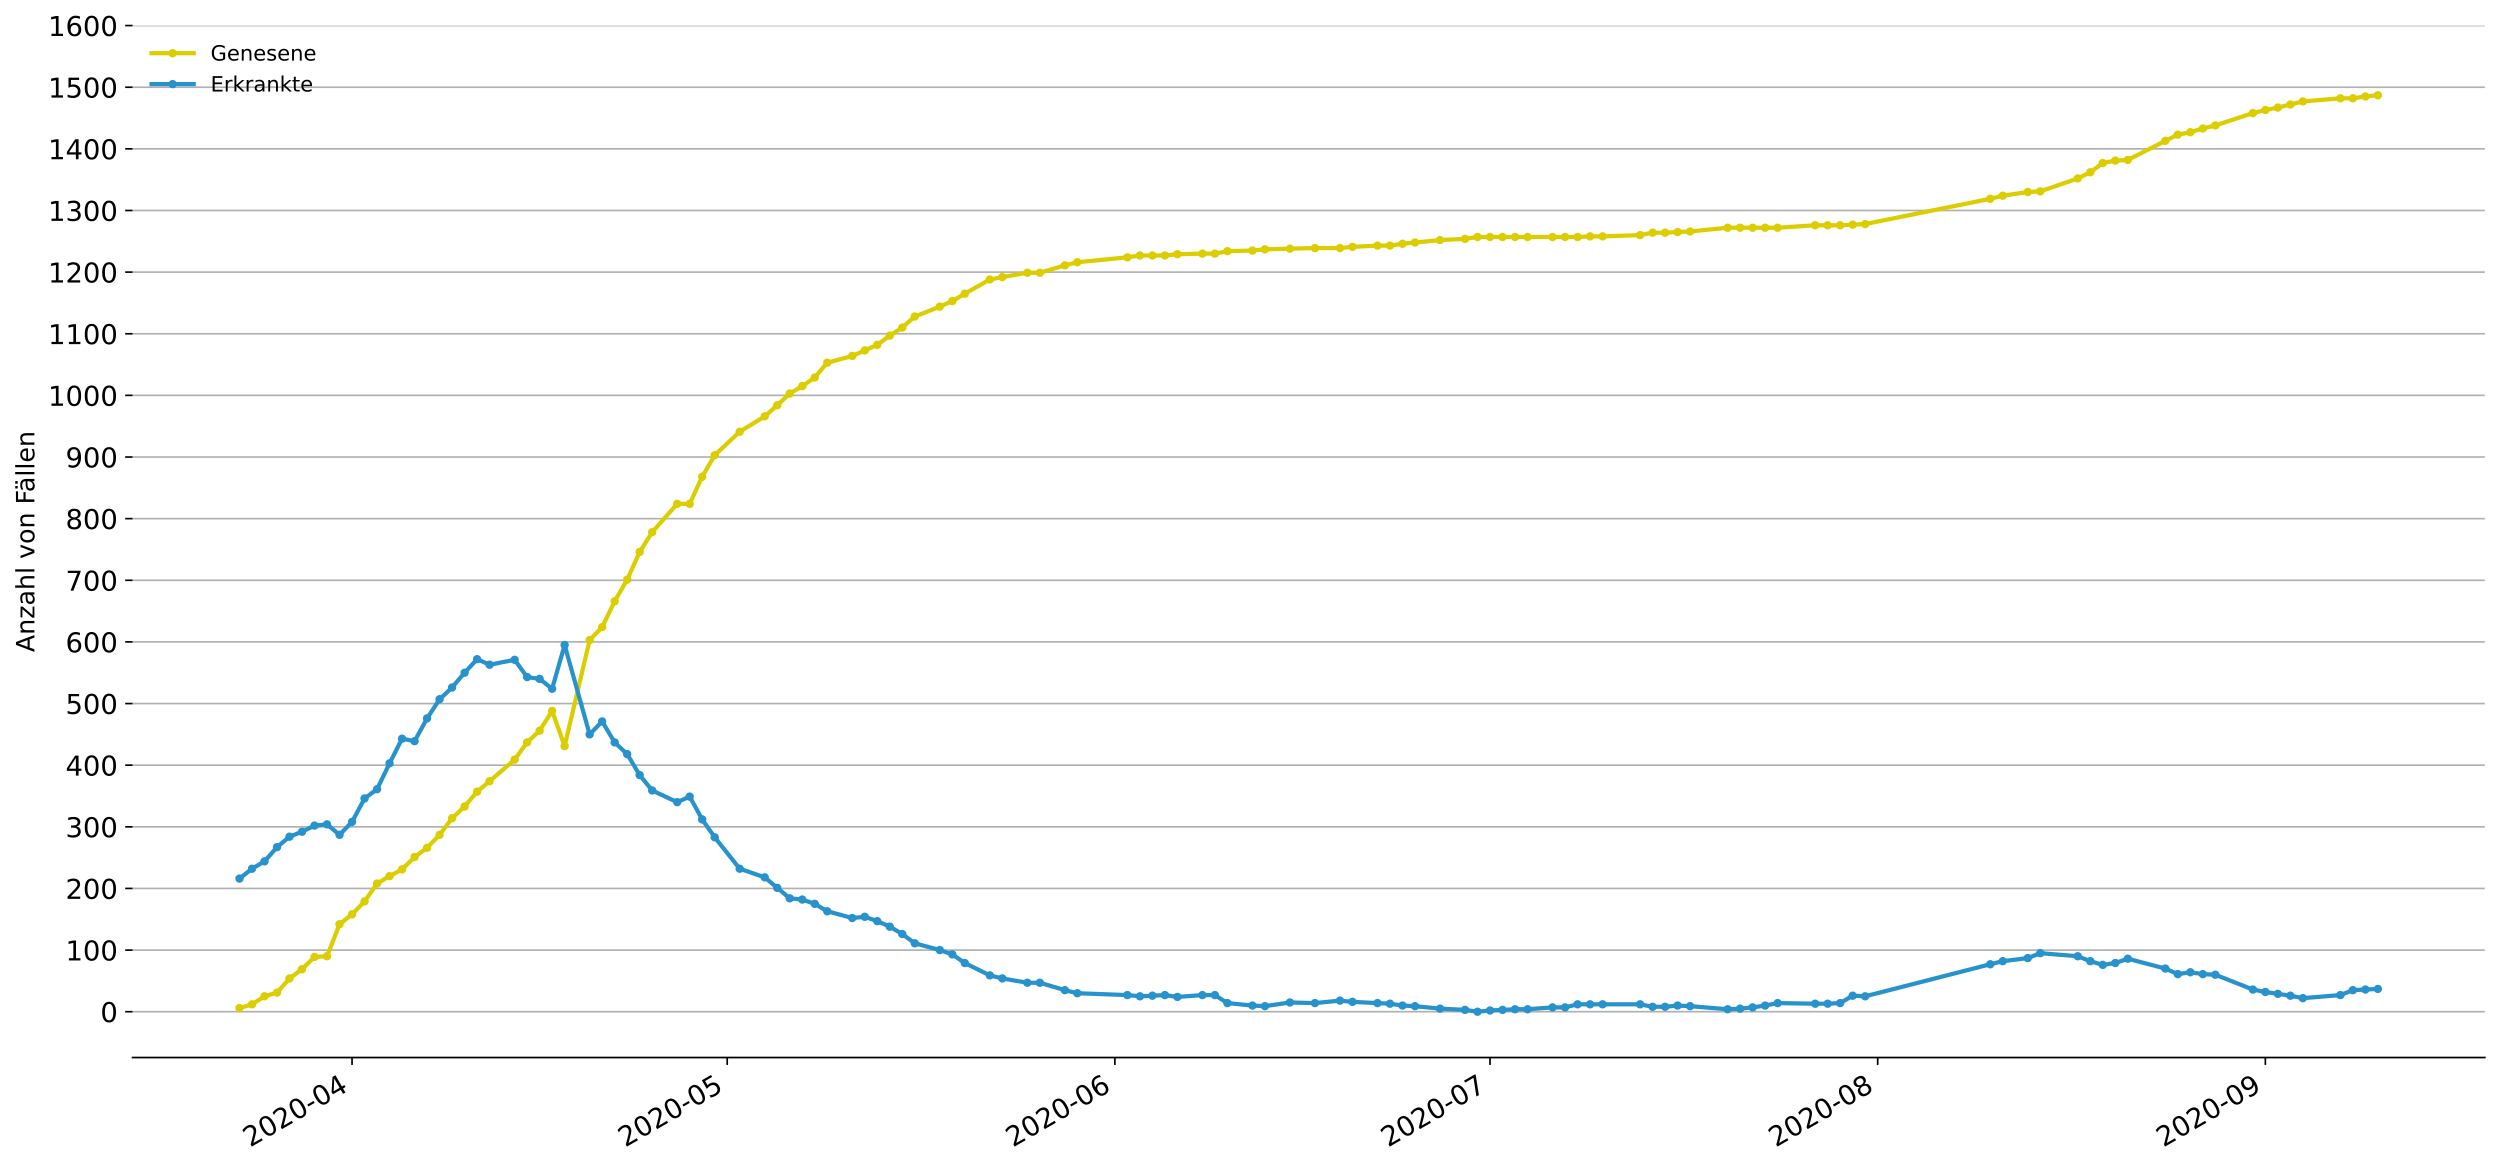 <?xml version="1.0" encoding="utf-8" standalone="no"?>
<!DOCTYPE svg PUBLIC "-//W3C//DTD SVG 1.1//EN"
  "http://www.w3.org/Graphics/SVG/1.1/DTD/svg11.dtd">
<!-- Created with matplotlib (https://matplotlib.org/) -->
<svg height="553.994pt" version="1.1" viewBox="0 0 1186.099 553.994" width="1186.099pt" xmlns="http://www.w3.org/2000/svg" xmlns:xlink="http://www.w3.org/1999/xlink">
 <defs>
  <style type="text/css">
*{stroke-linecap:butt;stroke-linejoin:round;}
  </style>
 </defs>
 <g id="figure_1">
  <g id="patch_1">
   <path d="M 0 553.994 
L 1186.099 553.994 
L 1186.099 0 
L 0 0 
z
" style="fill:#ffffff;"/>
  </g>
  <g id="axes_1">
   <g id="patch_2">
    <path d="M 62.899 501.739 
L 1178.899 501.739 
L 1178.899 12.139 
L 62.899 12.139 
z
" style="fill:#ffffff;"/>
   </g>
   <g id="matplotlib.axis_1">
    <g id="xtick_1">
     <g id="line2d_1">
      <defs>
       <path d="M 0 0 
L 0 3.5 
" id="mddc09be40e" style="stroke:#000000;stroke-width:0.8;"/>
      </defs>
      <g>
       <use style="stroke:#000000;stroke-width:0.8;" x="167.023" xlink:href="#mddc09be40e" y="501.739"/>
      </g>
     </g>
     <g id="text_1">
      <!-- 2020-04 -->
      <defs>
       <path d="M 19.188 8.297 
L 53.609 8.297 
L 53.609 0 
L 7.328 0 
L 7.328 8.297 
Q 12.938 14.109 22.625 23.891 
Q 32.328 33.688 34.812 36.531 
Q 39.547 41.844 41.422 45.531 
Q 43.312 49.219 43.312 52.781 
Q 43.312 58.594 39.234 62.25 
Q 35.156 65.922 28.609 65.922 
Q 23.969 65.922 18.812 64.312 
Q 13.672 62.703 7.812 59.422 
L 7.812 69.391 
Q 13.766 71.781 18.938 73 
Q 24.125 74.219 28.422 74.219 
Q 39.75 74.219 46.484 68.547 
Q 53.219 62.891 53.219 53.422 
Q 53.219 48.922 51.531 44.891 
Q 49.859 40.875 45.406 35.406 
Q 44.188 33.984 37.641 27.219 
Q 31.109 20.453 19.188 8.297 
z
" id="DejaVuSans-50"/>
       <path d="M 31.781 66.406 
Q 24.172 66.406 20.328 58.906 
Q 16.5 51.422 16.5 36.375 
Q 16.5 21.391 20.328 13.891 
Q 24.172 6.391 31.781 6.391 
Q 39.453 6.391 43.281 13.891 
Q 47.125 21.391 47.125 36.375 
Q 47.125 51.422 43.281 58.906 
Q 39.453 66.406 31.781 66.406 
z
M 31.781 74.219 
Q 44.047 74.219 50.516 64.516 
Q 56.984 54.828 56.984 36.375 
Q 56.984 17.969 50.516 8.266 
Q 44.047 -1.422 31.781 -1.422 
Q 19.531 -1.422 13.062 8.266 
Q 6.594 17.969 6.594 36.375 
Q 6.594 54.828 13.062 64.516 
Q 19.531 74.219 31.781 74.219 
z
" id="DejaVuSans-48"/>
       <path d="M 4.891 31.391 
L 31.203 31.391 
L 31.203 23.391 
L 4.891 23.391 
z
" id="DejaVuSans-45"/>
       <path d="M 37.797 64.312 
L 12.891 25.391 
L 37.797 25.391 
z
M 35.203 72.906 
L 47.609 72.906 
L 47.609 25.391 
L 58.016 25.391 
L 58.016 17.188 
L 47.609 17.188 
L 47.609 0 
L 37.797 0 
L 37.797 17.188 
L 4.891 17.188 
L 4.891 26.703 
z
" id="DejaVuSans-52"/>
      </defs>
      <g transform="translate(118.631 544.452)rotate(-30)scale(0.13 -0.13)">
       <use xlink:href="#DejaVuSans-50"/>
       <use x="63.623" xlink:href="#DejaVuSans-48"/>
       <use x="127.246" xlink:href="#DejaVuSans-50"/>
       <use x="190.869" xlink:href="#DejaVuSans-48"/>
       <use x="254.492" xlink:href="#DejaVuSans-45"/>
       <use x="290.576" xlink:href="#DejaVuSans-48"/>
       <use x="354.199" xlink:href="#DejaVuSans-52"/>
      </g>
     </g>
    </g>
    <g id="xtick_2">
     <g id="line2d_2">
      <g>
       <use style="stroke:#000000;stroke-width:0.8;" x="345.014" xlink:href="#mddc09be40e" y="501.739"/>
      </g>
     </g>
     <g id="text_2">
      <!-- 2020-05 -->
      <defs>
       <path d="M 10.797 72.906 
L 49.516 72.906 
L 49.516 64.594 
L 19.828 64.594 
L 19.828 46.734 
Q 21.969 47.469 24.109 47.828 
Q 26.266 48.188 28.422 48.188 
Q 40.625 48.188 47.75 41.5 
Q 54.891 34.812 54.891 23.391 
Q 54.891 11.625 47.562 5.094 
Q 40.234 -1.422 26.906 -1.422 
Q 22.312 -1.422 17.547 -0.641 
Q 12.797 0.141 7.719 1.703 
L 7.719 11.625 
Q 12.109 9.234 16.797 8.062 
Q 21.484 6.891 26.703 6.891 
Q 35.156 6.891 40.078 11.328 
Q 45.016 15.766 45.016 23.391 
Q 45.016 31 40.078 35.438 
Q 35.156 39.891 26.703 39.891 
Q 22.75 39.891 18.812 39.016 
Q 14.891 38.141 10.797 36.281 
z
" id="DejaVuSans-53"/>
      </defs>
      <g transform="translate(296.621 544.452)rotate(-30)scale(0.13 -0.13)">
       <use xlink:href="#DejaVuSans-50"/>
       <use x="63.623" xlink:href="#DejaVuSans-48"/>
       <use x="127.246" xlink:href="#DejaVuSans-50"/>
       <use x="190.869" xlink:href="#DejaVuSans-48"/>
       <use x="254.492" xlink:href="#DejaVuSans-45"/>
       <use x="290.576" xlink:href="#DejaVuSans-48"/>
       <use x="354.199" xlink:href="#DejaVuSans-53"/>
      </g>
     </g>
    </g>
    <g id="xtick_3">
     <g id="line2d_3">
      <g>
       <use style="stroke:#000000;stroke-width:0.8;" x="528.937" xlink:href="#mddc09be40e" y="501.739"/>
      </g>
     </g>
     <g id="text_3">
      <!-- 2020-06 -->
      <defs>
       <path d="M 33.016 40.375 
Q 26.375 40.375 22.484 35.828 
Q 18.609 31.297 18.609 23.391 
Q 18.609 15.531 22.484 10.953 
Q 26.375 6.391 33.016 6.391 
Q 39.656 6.391 43.531 10.953 
Q 47.406 15.531 47.406 23.391 
Q 47.406 31.297 43.531 35.828 
Q 39.656 40.375 33.016 40.375 
z
M 52.594 71.297 
L 52.594 62.312 
Q 48.875 64.062 45.094 64.984 
Q 41.312 65.922 37.594 65.922 
Q 27.828 65.922 22.672 59.328 
Q 17.531 52.734 16.797 39.406 
Q 19.672 43.656 24.016 45.922 
Q 28.375 48.188 33.594 48.188 
Q 44.578 48.188 50.953 41.516 
Q 57.328 34.859 57.328 23.391 
Q 57.328 12.156 50.688 5.359 
Q 44.047 -1.422 33.016 -1.422 
Q 20.359 -1.422 13.672 8.266 
Q 6.984 17.969 6.984 36.375 
Q 6.984 53.656 15.188 63.938 
Q 23.391 74.219 37.203 74.219 
Q 40.922 74.219 44.703 73.484 
Q 48.484 72.75 52.594 71.297 
z
" id="DejaVuSans-54"/>
      </defs>
      <g transform="translate(480.545 544.452)rotate(-30)scale(0.13 -0.13)">
       <use xlink:href="#DejaVuSans-50"/>
       <use x="63.623" xlink:href="#DejaVuSans-48"/>
       <use x="127.246" xlink:href="#DejaVuSans-50"/>
       <use x="190.869" xlink:href="#DejaVuSans-48"/>
       <use x="254.492" xlink:href="#DejaVuSans-45"/>
       <use x="290.576" xlink:href="#DejaVuSans-48"/>
       <use x="354.199" xlink:href="#DejaVuSans-54"/>
      </g>
     </g>
    </g>
    <g id="xtick_4">
     <g id="line2d_4">
      <g>
       <use style="stroke:#000000;stroke-width:0.8;" x="706.927" xlink:href="#mddc09be40e" y="501.739"/>
      </g>
     </g>
     <g id="text_4">
      <!-- 2020-07 -->
      <defs>
       <path d="M 8.203 72.906 
L 55.078 72.906 
L 55.078 68.703 
L 28.609 0 
L 18.312 0 
L 43.219 64.594 
L 8.203 64.594 
z
" id="DejaVuSans-55"/>
      </defs>
      <g transform="translate(658.535 544.452)rotate(-30)scale(0.13 -0.13)">
       <use xlink:href="#DejaVuSans-50"/>
       <use x="63.623" xlink:href="#DejaVuSans-48"/>
       <use x="127.246" xlink:href="#DejaVuSans-50"/>
       <use x="190.869" xlink:href="#DejaVuSans-48"/>
       <use x="254.492" xlink:href="#DejaVuSans-45"/>
       <use x="290.576" xlink:href="#DejaVuSans-48"/>
       <use x="354.199" xlink:href="#DejaVuSans-55"/>
      </g>
     </g>
    </g>
    <g id="xtick_5">
     <g id="line2d_5">
      <g>
       <use style="stroke:#000000;stroke-width:0.8;" x="890.851" xlink:href="#mddc09be40e" y="501.739"/>
      </g>
     </g>
     <g id="text_5">
      <!-- 2020-08 -->
      <defs>
       <path d="M 31.781 34.625 
Q 24.75 34.625 20.719 30.859 
Q 16.703 27.094 16.703 20.516 
Q 16.703 13.922 20.719 10.156 
Q 24.75 6.391 31.781 6.391 
Q 38.812 6.391 42.859 10.172 
Q 46.922 13.969 46.922 20.516 
Q 46.922 27.094 42.891 30.859 
Q 38.875 34.625 31.781 34.625 
z
M 21.922 38.812 
Q 15.578 40.375 12.031 44.719 
Q 8.5 49.078 8.5 55.328 
Q 8.5 64.062 14.719 69.141 
Q 20.953 74.219 31.781 74.219 
Q 42.672 74.219 48.875 69.141 
Q 55.078 64.062 55.078 55.328 
Q 55.078 49.078 51.531 44.719 
Q 48 40.375 41.703 38.812 
Q 48.828 37.156 52.797 32.312 
Q 56.781 27.484 56.781 20.516 
Q 56.781 9.906 50.312 4.234 
Q 43.844 -1.422 31.781 -1.422 
Q 19.734 -1.422 13.25 4.234 
Q 6.781 9.906 6.781 20.516 
Q 6.781 27.484 10.781 32.312 
Q 14.797 37.156 21.922 38.812 
z
M 18.312 54.391 
Q 18.312 48.734 21.844 45.562 
Q 25.391 42.391 31.781 42.391 
Q 38.141 42.391 41.719 45.562 
Q 45.312 48.734 45.312 54.391 
Q 45.312 60.062 41.719 63.234 
Q 38.141 66.406 31.781 66.406 
Q 25.391 66.406 21.844 63.234 
Q 18.312 60.062 18.312 54.391 
z
" id="DejaVuSans-56"/>
      </defs>
      <g transform="translate(842.459 544.452)rotate(-30)scale(0.13 -0.13)">
       <use xlink:href="#DejaVuSans-50"/>
       <use x="63.623" xlink:href="#DejaVuSans-48"/>
       <use x="127.246" xlink:href="#DejaVuSans-50"/>
       <use x="190.869" xlink:href="#DejaVuSans-48"/>
       <use x="254.492" xlink:href="#DejaVuSans-45"/>
       <use x="290.576" xlink:href="#DejaVuSans-48"/>
       <use x="354.199" xlink:href="#DejaVuSans-56"/>
      </g>
     </g>
    </g>
    <g id="xtick_6">
     <g id="line2d_6">
      <g>
       <use style="stroke:#000000;stroke-width:0.8;" x="1074.774" xlink:href="#mddc09be40e" y="501.739"/>
      </g>
     </g>
     <g id="text_6">
      <!-- 2020-09 -->
      <defs>
       <path d="M 10.984 1.516 
L 10.984 10.5 
Q 14.703 8.734 18.5 7.812 
Q 22.312 6.891 25.984 6.891 
Q 35.75 6.891 40.891 13.453 
Q 46.047 20.016 46.781 33.406 
Q 43.953 29.203 39.594 26.953 
Q 35.25 24.703 29.984 24.703 
Q 19.047 24.703 12.672 31.312 
Q 6.297 37.938 6.297 49.422 
Q 6.297 60.641 12.938 67.422 
Q 19.578 74.219 30.609 74.219 
Q 43.266 74.219 49.922 64.516 
Q 56.594 54.828 56.594 36.375 
Q 56.594 19.141 48.406 8.859 
Q 40.234 -1.422 26.422 -1.422 
Q 22.703 -1.422 18.891 -0.688 
Q 15.094 0.047 10.984 1.516 
z
M 30.609 32.422 
Q 37.25 32.422 41.125 36.953 
Q 45.016 41.5 45.016 49.422 
Q 45.016 57.281 41.125 61.844 
Q 37.25 66.406 30.609 66.406 
Q 23.969 66.406 20.094 61.844 
Q 16.219 57.281 16.219 49.422 
Q 16.219 41.5 20.094 36.953 
Q 23.969 32.422 30.609 32.422 
z
" id="DejaVuSans-57"/>
      </defs>
      <g transform="translate(1026.382 544.452)rotate(-30)scale(0.13 -0.13)">
       <use xlink:href="#DejaVuSans-50"/>
       <use x="63.623" xlink:href="#DejaVuSans-48"/>
       <use x="127.246" xlink:href="#DejaVuSans-50"/>
       <use x="190.869" xlink:href="#DejaVuSans-48"/>
       <use x="254.492" xlink:href="#DejaVuSans-45"/>
       <use x="290.576" xlink:href="#DejaVuSans-48"/>
       <use x="354.199" xlink:href="#DejaVuSans-57"/>
      </g>
     </g>
    </g>
   </g>
   <g id="matplotlib.axis_2">
    <g id="ytick_1">
     <g id="line2d_7">
      <path clip-path="url(#p5170b47f62)" d="M 62.899 479.998 
L 1178.899 479.998 
" style="fill:none;stroke:#b0b0b0;stroke-linecap:square;stroke-width:0.8;"/>
     </g>
     <g id="line2d_8">
      <defs>
       <path d="M 0 0 
L -3.5 0 
" id="m197aac0906" style="stroke:#000000;stroke-width:0.8;"/>
      </defs>
      <g>
       <use style="stroke:#000000;stroke-width:0.8;" x="62.899" xlink:href="#m197aac0906" y="479.998"/>
      </g>
     </g>
     <g id="text_7">
      <!-- 0 -->
      <g transform="translate(47.627 484.937)scale(0.13 -0.13)">
       <use xlink:href="#DejaVuSans-48"/>
      </g>
     </g>
    </g>
    <g id="ytick_2">
     <g id="line2d_9">
      <path clip-path="url(#p5170b47f62)" d="M 62.899 450.757 
L 1178.899 450.757 
" style="fill:none;stroke:#b0b0b0;stroke-linecap:square;stroke-width:0.8;"/>
     </g>
     <g id="line2d_10">
      <g>
       <use style="stroke:#000000;stroke-width:0.8;" x="62.899" xlink:href="#m197aac0906" y="450.757"/>
      </g>
     </g>
     <g id="text_8">
      <!-- 100 -->
      <defs>
       <path d="M 12.406 8.297 
L 28.516 8.297 
L 28.516 63.922 
L 10.984 60.406 
L 10.984 69.391 
L 28.422 72.906 
L 38.281 72.906 
L 38.281 8.297 
L 54.391 8.297 
L 54.391 0 
L 12.406 0 
z
" id="DejaVuSans-49"/>
      </defs>
      <g transform="translate(31.085 455.696)scale(0.13 -0.13)">
       <use xlink:href="#DejaVuSans-49"/>
       <use x="63.623" xlink:href="#DejaVuSans-48"/>
       <use x="127.246" xlink:href="#DejaVuSans-48"/>
      </g>
     </g>
    </g>
    <g id="ytick_3">
     <g id="line2d_11">
      <path clip-path="url(#p5170b47f62)" d="M 62.899 421.516 
L 1178.899 421.516 
" style="fill:none;stroke:#b0b0b0;stroke-linecap:square;stroke-width:0.8;"/>
     </g>
     <g id="line2d_12">
      <g>
       <use style="stroke:#000000;stroke-width:0.8;" x="62.899" xlink:href="#m197aac0906" y="421.516"/>
      </g>
     </g>
     <g id="text_9">
      <!-- 200 -->
      <g transform="translate(31.085 426.455)scale(0.13 -0.13)">
       <use xlink:href="#DejaVuSans-50"/>
       <use x="63.623" xlink:href="#DejaVuSans-48"/>
       <use x="127.246" xlink:href="#DejaVuSans-48"/>
      </g>
     </g>
    </g>
    <g id="ytick_4">
     <g id="line2d_13">
      <path clip-path="url(#p5170b47f62)" d="M 62.899 392.275 
L 1178.899 392.275 
" style="fill:none;stroke:#b0b0b0;stroke-linecap:square;stroke-width:0.8;"/>
     </g>
     <g id="line2d_14">
      <g>
       <use style="stroke:#000000;stroke-width:0.8;" x="62.899" xlink:href="#m197aac0906" y="392.275"/>
      </g>
     </g>
     <g id="text_10">
      <!-- 300 -->
      <defs>
       <path d="M 40.578 39.312 
Q 47.656 37.797 51.625 33 
Q 55.609 28.219 55.609 21.188 
Q 55.609 10.406 48.188 4.484 
Q 40.766 -1.422 27.094 -1.422 
Q 22.516 -1.422 17.656 -0.516 
Q 12.797 0.391 7.625 2.203 
L 7.625 11.719 
Q 11.719 9.328 16.594 8.109 
Q 21.484 6.891 26.812 6.891 
Q 36.078 6.891 40.938 10.547 
Q 45.797 14.203 45.797 21.188 
Q 45.797 27.641 41.281 31.266 
Q 36.766 34.906 28.719 34.906 
L 20.219 34.906 
L 20.219 43.016 
L 29.109 43.016 
Q 36.375 43.016 40.234 45.922 
Q 44.094 48.828 44.094 54.297 
Q 44.094 59.906 40.109 62.906 
Q 36.141 65.922 28.719 65.922 
Q 24.656 65.922 20.016 65.031 
Q 15.375 64.156 9.812 62.312 
L 9.812 71.094 
Q 15.438 72.656 20.344 73.438 
Q 25.25 74.219 29.594 74.219 
Q 40.828 74.219 47.359 69.109 
Q 53.906 64.016 53.906 55.328 
Q 53.906 49.266 50.438 45.094 
Q 46.969 40.922 40.578 39.312 
z
" id="DejaVuSans-51"/>
      </defs>
      <g transform="translate(31.085 397.214)scale(0.13 -0.13)">
       <use xlink:href="#DejaVuSans-51"/>
       <use x="63.623" xlink:href="#DejaVuSans-48"/>
       <use x="127.246" xlink:href="#DejaVuSans-48"/>
      </g>
     </g>
    </g>
    <g id="ytick_5">
     <g id="line2d_15">
      <path clip-path="url(#p5170b47f62)" d="M 62.899 363.033 
L 1178.899 363.033 
" style="fill:none;stroke:#b0b0b0;stroke-linecap:square;stroke-width:0.8;"/>
     </g>
     <g id="line2d_16">
      <g>
       <use style="stroke:#000000;stroke-width:0.8;" x="62.899" xlink:href="#m197aac0906" y="363.033"/>
      </g>
     </g>
     <g id="text_11">
      <!-- 400 -->
      <g transform="translate(31.085 367.972)scale(0.13 -0.13)">
       <use xlink:href="#DejaVuSans-52"/>
       <use x="63.623" xlink:href="#DejaVuSans-48"/>
       <use x="127.246" xlink:href="#DejaVuSans-48"/>
      </g>
     </g>
    </g>
    <g id="ytick_6">
     <g id="line2d_17">
      <path clip-path="url(#p5170b47f62)" d="M 62.899 333.792 
L 1178.899 333.792 
" style="fill:none;stroke:#b0b0b0;stroke-linecap:square;stroke-width:0.8;"/>
     </g>
     <g id="line2d_18">
      <g>
       <use style="stroke:#000000;stroke-width:0.8;" x="62.899" xlink:href="#m197aac0906" y="333.792"/>
      </g>
     </g>
     <g id="text_12">
      <!-- 500 -->
      <g transform="translate(31.085 338.731)scale(0.13 -0.13)">
       <use xlink:href="#DejaVuSans-53"/>
       <use x="63.623" xlink:href="#DejaVuSans-48"/>
       <use x="127.246" xlink:href="#DejaVuSans-48"/>
      </g>
     </g>
    </g>
    <g id="ytick_7">
     <g id="line2d_19">
      <path clip-path="url(#p5170b47f62)" d="M 62.899 304.551 
L 1178.899 304.551 
" style="fill:none;stroke:#b0b0b0;stroke-linecap:square;stroke-width:0.8;"/>
     </g>
     <g id="line2d_20">
      <g>
       <use style="stroke:#000000;stroke-width:0.8;" x="62.899" xlink:href="#m197aac0906" y="304.551"/>
      </g>
     </g>
     <g id="text_13">
      <!-- 600 -->
      <g transform="translate(31.085 309.49)scale(0.13 -0.13)">
       <use xlink:href="#DejaVuSans-54"/>
       <use x="63.623" xlink:href="#DejaVuSans-48"/>
       <use x="127.246" xlink:href="#DejaVuSans-48"/>
      </g>
     </g>
    </g>
    <g id="ytick_8">
     <g id="line2d_21">
      <path clip-path="url(#p5170b47f62)" d="M 62.899 275.31 
L 1178.899 275.31 
" style="fill:none;stroke:#b0b0b0;stroke-linecap:square;stroke-width:0.8;"/>
     </g>
     <g id="line2d_22">
      <g>
       <use style="stroke:#000000;stroke-width:0.8;" x="62.899" xlink:href="#m197aac0906" y="275.31"/>
      </g>
     </g>
     <g id="text_14">
      <!-- 700 -->
      <g transform="translate(31.085 280.249)scale(0.13 -0.13)">
       <use xlink:href="#DejaVuSans-55"/>
       <use x="63.623" xlink:href="#DejaVuSans-48"/>
       <use x="127.246" xlink:href="#DejaVuSans-48"/>
      </g>
     </g>
    </g>
    <g id="ytick_9">
     <g id="line2d_23">
      <path clip-path="url(#p5170b47f62)" d="M 62.899 246.069 
L 1178.899 246.069 
" style="fill:none;stroke:#b0b0b0;stroke-linecap:square;stroke-width:0.8;"/>
     </g>
     <g id="line2d_24">
      <g>
       <use style="stroke:#000000;stroke-width:0.8;" x="62.899" xlink:href="#m197aac0906" y="246.069"/>
      </g>
     </g>
     <g id="text_15">
      <!-- 800 -->
      <g transform="translate(31.085 251.008)scale(0.13 -0.13)">
       <use xlink:href="#DejaVuSans-56"/>
       <use x="63.623" xlink:href="#DejaVuSans-48"/>
       <use x="127.246" xlink:href="#DejaVuSans-48"/>
      </g>
     </g>
    </g>
    <g id="ytick_10">
     <g id="line2d_25">
      <path clip-path="url(#p5170b47f62)" d="M 62.899 216.827 
L 1178.899 216.827 
" style="fill:none;stroke:#b0b0b0;stroke-linecap:square;stroke-width:0.8;"/>
     </g>
     <g id="line2d_26">
      <g>
       <use style="stroke:#000000;stroke-width:0.8;" x="62.899" xlink:href="#m197aac0906" y="216.827"/>
      </g>
     </g>
     <g id="text_16">
      <!-- 900 -->
      <g transform="translate(31.085 221.766)scale(0.13 -0.13)">
       <use xlink:href="#DejaVuSans-57"/>
       <use x="63.623" xlink:href="#DejaVuSans-48"/>
       <use x="127.246" xlink:href="#DejaVuSans-48"/>
      </g>
     </g>
    </g>
    <g id="ytick_11">
     <g id="line2d_27">
      <path clip-path="url(#p5170b47f62)" d="M 62.899 187.586 
L 1178.899 187.586 
" style="fill:none;stroke:#b0b0b0;stroke-linecap:square;stroke-width:0.8;"/>
     </g>
     <g id="line2d_28">
      <g>
       <use style="stroke:#000000;stroke-width:0.8;" x="62.899" xlink:href="#m197aac0906" y="187.586"/>
      </g>
     </g>
     <g id="text_17">
      <!-- 1000 -->
      <g transform="translate(22.814 192.525)scale(0.13 -0.13)">
       <use xlink:href="#DejaVuSans-49"/>
       <use x="63.623" xlink:href="#DejaVuSans-48"/>
       <use x="127.246" xlink:href="#DejaVuSans-48"/>
       <use x="190.869" xlink:href="#DejaVuSans-48"/>
      </g>
     </g>
    </g>
    <g id="ytick_12">
     <g id="line2d_29">
      <path clip-path="url(#p5170b47f62)" d="M 62.899 158.345 
L 1178.899 158.345 
" style="fill:none;stroke:#b0b0b0;stroke-linecap:square;stroke-width:0.8;"/>
     </g>
     <g id="line2d_30">
      <g>
       <use style="stroke:#000000;stroke-width:0.8;" x="62.899" xlink:href="#m197aac0906" y="158.345"/>
      </g>
     </g>
     <g id="text_18">
      <!-- 1100 -->
      <g transform="translate(22.814 163.284)scale(0.13 -0.13)">
       <use xlink:href="#DejaVuSans-49"/>
       <use x="63.623" xlink:href="#DejaVuSans-49"/>
       <use x="127.246" xlink:href="#DejaVuSans-48"/>
       <use x="190.869" xlink:href="#DejaVuSans-48"/>
      </g>
     </g>
    </g>
    <g id="ytick_13">
     <g id="line2d_31">
      <path clip-path="url(#p5170b47f62)" d="M 62.899 129.104 
L 1178.899 129.104 
" style="fill:none;stroke:#b0b0b0;stroke-linecap:square;stroke-width:0.8;"/>
     </g>
     <g id="line2d_32">
      <g>
       <use style="stroke:#000000;stroke-width:0.8;" x="62.899" xlink:href="#m197aac0906" y="129.104"/>
      </g>
     </g>
     <g id="text_19">
      <!-- 1200 -->
      <g transform="translate(22.814 134.043)scale(0.13 -0.13)">
       <use xlink:href="#DejaVuSans-49"/>
       <use x="63.623" xlink:href="#DejaVuSans-50"/>
       <use x="127.246" xlink:href="#DejaVuSans-48"/>
       <use x="190.869" xlink:href="#DejaVuSans-48"/>
      </g>
     </g>
    </g>
    <g id="ytick_14">
     <g id="line2d_33">
      <path clip-path="url(#p5170b47f62)" d="M 62.899 99.863 
L 1178.899 99.863 
" style="fill:none;stroke:#b0b0b0;stroke-linecap:square;stroke-width:0.8;"/>
     </g>
     <g id="line2d_34">
      <g>
       <use style="stroke:#000000;stroke-width:0.8;" x="62.899" xlink:href="#m197aac0906" y="99.863"/>
      </g>
     </g>
     <g id="text_20">
      <!-- 1300 -->
      <g transform="translate(22.814 104.802)scale(0.13 -0.13)">
       <use xlink:href="#DejaVuSans-49"/>
       <use x="63.623" xlink:href="#DejaVuSans-51"/>
       <use x="127.246" xlink:href="#DejaVuSans-48"/>
       <use x="190.869" xlink:href="#DejaVuSans-48"/>
      </g>
     </g>
    </g>
    <g id="ytick_15">
     <g id="line2d_35">
      <path clip-path="url(#p5170b47f62)" d="M 62.899 70.621 
L 1178.899 70.621 
" style="fill:none;stroke:#b0b0b0;stroke-linecap:square;stroke-width:0.8;"/>
     </g>
     <g id="line2d_36">
      <g>
       <use style="stroke:#000000;stroke-width:0.8;" x="62.899" xlink:href="#m197aac0906" y="70.621"/>
      </g>
     </g>
     <g id="text_21">
      <!-- 1400 -->
      <g transform="translate(22.814 75.56)scale(0.13 -0.13)">
       <use xlink:href="#DejaVuSans-49"/>
       <use x="63.623" xlink:href="#DejaVuSans-52"/>
       <use x="127.246" xlink:href="#DejaVuSans-48"/>
       <use x="190.869" xlink:href="#DejaVuSans-48"/>
      </g>
     </g>
    </g>
    <g id="ytick_16">
     <g id="line2d_37">
      <path clip-path="url(#p5170b47f62)" d="M 62.899 41.38 
L 1178.899 41.38 
" style="fill:none;stroke:#b0b0b0;stroke-linecap:square;stroke-width:0.8;"/>
     </g>
     <g id="line2d_38">
      <g>
       <use style="stroke:#000000;stroke-width:0.8;" x="62.899" xlink:href="#m197aac0906" y="41.38"/>
      </g>
     </g>
     <g id="text_22">
      <!-- 1500 -->
      <g transform="translate(22.814 46.319)scale(0.13 -0.13)">
       <use xlink:href="#DejaVuSans-49"/>
       <use x="63.623" xlink:href="#DejaVuSans-53"/>
       <use x="127.246" xlink:href="#DejaVuSans-48"/>
       <use x="190.869" xlink:href="#DejaVuSans-48"/>
      </g>
     </g>
    </g>
    <g id="ytick_17">
     <g id="line2d_39">
      <path clip-path="url(#p5170b47f62)" d="M 62.899 12.139 
L 1178.899 12.139 
" style="fill:none;stroke:#b0b0b0;stroke-linecap:square;stroke-width:0.8;"/>
     </g>
     <g id="line2d_40">
      <g>
       <use style="stroke:#000000;stroke-width:0.8;" x="62.899" xlink:href="#m197aac0906" y="12.139"/>
      </g>
     </g>
     <g id="text_23">
      <!-- 1600 -->
      <g transform="translate(22.814 17.078)scale(0.13 -0.13)">
       <use xlink:href="#DejaVuSans-49"/>
       <use x="63.623" xlink:href="#DejaVuSans-54"/>
       <use x="127.246" xlink:href="#DejaVuSans-48"/>
       <use x="190.869" xlink:href="#DejaVuSans-48"/>
      </g>
     </g>
    </g>
    <g id="text_24">
     <!-- Anzahl von Fällen -->
     <defs>
      <path d="M 34.188 63.188 
L 20.797 26.906 
L 47.609 26.906 
z
M 28.609 72.906 
L 39.797 72.906 
L 67.578 0 
L 57.328 0 
L 50.688 18.703 
L 17.828 18.703 
L 11.188 0 
L 0.781 0 
z
" id="DejaVuSans-65"/>
      <path d="M 54.891 33.016 
L 54.891 0 
L 45.906 0 
L 45.906 32.719 
Q 45.906 40.484 42.875 44.328 
Q 39.844 48.188 33.797 48.188 
Q 26.516 48.188 22.312 43.547 
Q 18.109 38.922 18.109 30.906 
L 18.109 0 
L 9.078 0 
L 9.078 54.688 
L 18.109 54.688 
L 18.109 46.188 
Q 21.344 51.125 25.703 53.562 
Q 30.078 56 35.797 56 
Q 45.219 56 50.047 50.172 
Q 54.891 44.344 54.891 33.016 
z
" id="DejaVuSans-110"/>
      <path d="M 5.516 54.688 
L 48.188 54.688 
L 48.188 46.484 
L 14.406 7.172 
L 48.188 7.172 
L 48.188 0 
L 4.297 0 
L 4.297 8.203 
L 38.094 47.516 
L 5.516 47.516 
z
" id="DejaVuSans-122"/>
      <path d="M 34.281 27.484 
Q 23.391 27.484 19.188 25 
Q 14.984 22.516 14.984 16.5 
Q 14.984 11.719 18.141 8.906 
Q 21.297 6.109 26.703 6.109 
Q 34.188 6.109 38.703 11.406 
Q 43.219 16.703 43.219 25.484 
L 43.219 27.484 
z
M 52.203 31.203 
L 52.203 0 
L 43.219 0 
L 43.219 8.297 
Q 40.141 3.328 35.547 0.953 
Q 30.953 -1.422 24.312 -1.422 
Q 15.922 -1.422 10.953 3.297 
Q 6 8.016 6 15.922 
Q 6 25.141 12.172 29.828 
Q 18.359 34.516 30.609 34.516 
L 43.219 34.516 
L 43.219 35.406 
Q 43.219 41.609 39.141 45 
Q 35.062 48.391 27.688 48.391 
Q 23 48.391 18.547 47.266 
Q 14.109 46.141 10.016 43.891 
L 10.016 52.203 
Q 14.938 54.109 19.578 55.047 
Q 24.219 56 28.609 56 
Q 40.484 56 46.344 49.844 
Q 52.203 43.703 52.203 31.203 
z
" id="DejaVuSans-97"/>
      <path d="M 54.891 33.016 
L 54.891 0 
L 45.906 0 
L 45.906 32.719 
Q 45.906 40.484 42.875 44.328 
Q 39.844 48.188 33.797 48.188 
Q 26.516 48.188 22.312 43.547 
Q 18.109 38.922 18.109 30.906 
L 18.109 0 
L 9.078 0 
L 9.078 75.984 
L 18.109 75.984 
L 18.109 46.188 
Q 21.344 51.125 25.703 53.562 
Q 30.078 56 35.797 56 
Q 45.219 56 50.047 50.172 
Q 54.891 44.344 54.891 33.016 
z
" id="DejaVuSans-104"/>
      <path d="M 9.422 75.984 
L 18.406 75.984 
L 18.406 0 
L 9.422 0 
z
" id="DejaVuSans-108"/>
      <path id="DejaVuSans-32"/>
      <path d="M 2.984 54.688 
L 12.5 54.688 
L 29.594 8.797 
L 46.688 54.688 
L 56.203 54.688 
L 35.688 0 
L 23.484 0 
z
" id="DejaVuSans-118"/>
      <path d="M 30.609 48.391 
Q 23.391 48.391 19.188 42.75 
Q 14.984 37.109 14.984 27.297 
Q 14.984 17.484 19.156 11.844 
Q 23.344 6.203 30.609 6.203 
Q 37.797 6.203 41.984 11.859 
Q 46.188 17.531 46.188 27.297 
Q 46.188 37.016 41.984 42.703 
Q 37.797 48.391 30.609 48.391 
z
M 30.609 56 
Q 42.328 56 49.016 48.375 
Q 55.719 40.766 55.719 27.297 
Q 55.719 13.875 49.016 6.219 
Q 42.328 -1.422 30.609 -1.422 
Q 18.844 -1.422 12.172 6.219 
Q 5.516 13.875 5.516 27.297 
Q 5.516 40.766 12.172 48.375 
Q 18.844 56 30.609 56 
z
" id="DejaVuSans-111"/>
      <path d="M 9.812 72.906 
L 51.703 72.906 
L 51.703 64.594 
L 19.672 64.594 
L 19.672 43.109 
L 48.578 43.109 
L 48.578 34.812 
L 19.672 34.812 
L 19.672 0 
L 9.812 0 
z
" id="DejaVuSans-70"/>
      <path d="M 34.281 27.484 
Q 23.391 27.484 19.188 25 
Q 14.984 22.516 14.984 16.5 
Q 14.984 11.719 18.141 8.906 
Q 21.297 6.109 26.703 6.109 
Q 34.188 6.109 38.703 11.406 
Q 43.219 16.703 43.219 25.484 
L 43.219 27.484 
z
M 52.203 31.203 
L 52.203 0 
L 43.219 0 
L 43.219 8.297 
Q 40.141 3.328 35.547 0.953 
Q 30.953 -1.422 24.312 -1.422 
Q 15.922 -1.422 10.953 3.297 
Q 6 8.016 6 15.922 
Q 6 25.141 12.172 29.828 
Q 18.359 34.516 30.609 34.516 
L 43.219 34.516 
L 43.219 35.406 
Q 43.219 41.609 39.141 45 
Q 35.062 48.391 27.688 48.391 
Q 23 48.391 18.547 47.266 
Q 14.109 46.141 10.016 43.891 
L 10.016 52.203 
Q 14.938 54.109 19.578 55.047 
Q 24.219 56 28.609 56 
Q 40.484 56 46.344 49.844 
Q 52.203 43.703 52.203 31.203 
z
M 33.594 75.781 
L 43.5 75.781 
L 43.5 65.922 
L 33.594 65.922 
z
M 14.5 75.781 
L 24.406 75.781 
L 24.406 65.922 
L 14.5 65.922 
z
" id="DejaVuSans-228"/>
      <path d="M 56.203 29.594 
L 56.203 25.203 
L 14.891 25.203 
Q 15.484 15.922 20.484 11.062 
Q 25.484 6.203 34.422 6.203 
Q 39.594 6.203 44.453 7.469 
Q 49.312 8.734 54.109 11.281 
L 54.109 2.781 
Q 49.266 0.734 44.188 -0.344 
Q 39.109 -1.422 33.891 -1.422 
Q 20.797 -1.422 13.156 6.188 
Q 5.516 13.812 5.516 26.812 
Q 5.516 40.234 12.766 48.109 
Q 20.016 56 32.328 56 
Q 43.359 56 49.781 48.891 
Q 56.203 41.797 56.203 29.594 
z
M 47.219 32.234 
Q 47.125 39.594 43.094 43.984 
Q 39.062 48.391 32.422 48.391 
Q 24.906 48.391 20.391 44.141 
Q 15.875 39.891 15.188 32.172 
z
" id="DejaVuSans-101"/>
     </defs>
     <g transform="translate(16.318 309.388)rotate(-90)scale(0.12 -0.12)">
      <use xlink:href="#DejaVuSans-65"/>
      <use x="68.408" xlink:href="#DejaVuSans-110"/>
      <use x="131.787" xlink:href="#DejaVuSans-122"/>
      <use x="184.277" xlink:href="#DejaVuSans-97"/>
      <use x="245.557" xlink:href="#DejaVuSans-104"/>
      <use x="308.936" xlink:href="#DejaVuSans-108"/>
      <use x="336.719" xlink:href="#DejaVuSans-32"/>
      <use x="368.506" xlink:href="#DejaVuSans-118"/>
      <use x="427.686" xlink:href="#DejaVuSans-111"/>
      <use x="488.867" xlink:href="#DejaVuSans-110"/>
      <use x="552.246" xlink:href="#DejaVuSans-32"/>
      <use x="584.033" xlink:href="#DejaVuSans-70"/>
      <use x="632.428" xlink:href="#DejaVuSans-228"/>
      <use x="693.707" xlink:href="#DejaVuSans-108"/>
      <use x="721.49" xlink:href="#DejaVuSans-108"/>
      <use x="749.273" xlink:href="#DejaVuSans-101"/>
      <use x="810.797" xlink:href="#DejaVuSans-110"/>
     </g>
    </g>
   </g>
   <g id="line2d_41">
    <path clip-path="url(#p5170b47f62)" d="M 113.626 478.244 
L 119.559 476.489 
L 125.492 472.688 
L 131.425 470.933 
L 137.358 464.208 
L 143.291 459.822 
L 149.224 453.973 
L 155.157 453.681 
L 161.09 438.476 
L 167.023 433.797 
L 172.956 427.656 
L 178.889 419.176 
L 184.822 415.668 
L 190.755 412.451 
L 196.688 406.603 
L 202.621 402.217 
L 208.554 396.076 
L 214.487 388.181 
L 220.42 382.625 
L 226.353 375.607 
L 232.286 370.636 
L 244.152 360.402 
L 250.085 352.214 
L 256.018 346.658 
L 261.951 337.301 
L 267.884 353.969 
L 279.75 303.674 
L 285.683 297.533 
L 291.616 285.252 
L 297.549 275.017 
L 303.482 261.859 
L 309.415 252.502 
L 321.282 239.051 
L 327.215 239.051 
L 333.148 226.185 
L 339.081 215.95 
L 350.947 204.838 
L 362.813 197.528 
L 368.746 192.265 
L 374.679 186.709 
L 380.612 183.2 
L 386.545 179.106 
L 392.478 172.088 
L 404.344 168.872 
L 410.277 166.24 
L 416.21 163.608 
L 422.143 159.222 
L 428.076 155.421 
L 434.009 150.157 
L 445.875 145.479 
L 451.808 142.847 
L 457.741 139.338 
L 469.607 132.613 
L 475.54 131.443 
L 487.406 129.396 
L 493.339 129.396 
L 505.205 125.887 
L 511.138 124.425 
L 534.87 122.086 
L 540.803 121.209 
L 546.736 121.209 
L 552.669 121.209 
L 558.602 120.624 
L 570.468 120.331 
L 576.401 120.331 
L 582.334 119.162 
L 594.2 118.869 
L 600.133 118.285 
L 611.999 117.992 
L 623.865 117.7 
L 635.731 117.7 
L 641.664 117.115 
L 653.53 116.53 
L 659.463 116.53 
L 665.396 115.653 
L 671.329 115.068 
L 683.195 113.898 
L 695.061 113.314 
L 700.994 112.436 
L 706.927 112.436 
L 712.86 112.436 
L 718.793 112.436 
L 724.727 112.436 
L 736.593 112.436 
L 742.526 112.436 
L 748.459 112.436 
L 754.392 112.144 
L 760.325 112.144 
L 778.124 111.559 
L 784.057 110.389 
L 789.99 110.389 
L 795.923 110.097 
L 801.856 109.805 
L 819.655 108.05 
L 825.588 108.05 
L 831.521 108.05 
L 837.454 108.05 
L 843.387 108.05 
L 861.186 106.88 
L 867.119 106.88 
L 873.052 106.88 
L 878.985 106.588 
L 884.918 106.296 
L 944.248 94.307 
L 950.181 92.845 
L 962.047 91.09 
L 967.98 90.798 
L 985.779 84.657 
L 991.712 81.733 
L 997.645 77.347 
L 1003.578 76.177 
L 1009.511 75.885 
L 1027.31 66.82 
L 1033.243 63.896 
L 1039.176 62.726 
L 1045.109 60.972 
L 1051.042 59.51 
L 1068.841 53.661 
L 1074.774 52.199 
L 1080.707 51.03 
L 1086.64 49.568 
L 1092.573 48.106 
L 1110.372 46.644 
L 1116.305 46.644 
L 1122.238 45.766 
L 1128.171 45.182 
" style="fill:none;stroke:#dbcd00;stroke-linecap:square;stroke-width:2;"/>
    <defs>
     <path d="M 0 1.5 
C 0.398 1.5 0.779 1.342 1.061 1.061 
C 1.342 0.779 1.5 0.398 1.5 0 
C 1.5 -0.398 1.342 -0.779 1.061 -1.061 
C 0.779 -1.342 0.398 -1.5 0 -1.5 
C -0.398 -1.5 -0.779 -1.342 -1.061 -1.061 
C -1.342 -0.779 -1.5 -0.398 -1.5 0 
C -1.5 0.398 -1.342 0.779 -1.061 1.061 
C -0.779 1.342 -0.398 1.5 0 1.5 
z
" id="ma4c147bb9e" style="stroke:#dbcd00;"/>
    </defs>
    <g clip-path="url(#p5170b47f62)">
     <use style="fill:#dbcd00;stroke:#dbcd00;" x="113.626" xlink:href="#ma4c147bb9e" y="478.244"/>
     <use style="fill:#dbcd00;stroke:#dbcd00;" x="119.559" xlink:href="#ma4c147bb9e" y="476.489"/>
     <use style="fill:#dbcd00;stroke:#dbcd00;" x="125.492" xlink:href="#ma4c147bb9e" y="472.688"/>
     <use style="fill:#dbcd00;stroke:#dbcd00;" x="131.425" xlink:href="#ma4c147bb9e" y="470.933"/>
     <use style="fill:#dbcd00;stroke:#dbcd00;" x="137.358" xlink:href="#ma4c147bb9e" y="464.208"/>
     <use style="fill:#dbcd00;stroke:#dbcd00;" x="143.291" xlink:href="#ma4c147bb9e" y="459.822"/>
     <use style="fill:#dbcd00;stroke:#dbcd00;" x="149.224" xlink:href="#ma4c147bb9e" y="453.973"/>
     <use style="fill:#dbcd00;stroke:#dbcd00;" x="155.157" xlink:href="#ma4c147bb9e" y="453.681"/>
     <use style="fill:#dbcd00;stroke:#dbcd00;" x="161.09" xlink:href="#ma4c147bb9e" y="438.476"/>
     <use style="fill:#dbcd00;stroke:#dbcd00;" x="167.023" xlink:href="#ma4c147bb9e" y="433.797"/>
     <use style="fill:#dbcd00;stroke:#dbcd00;" x="172.956" xlink:href="#ma4c147bb9e" y="427.656"/>
     <use style="fill:#dbcd00;stroke:#dbcd00;" x="178.889" xlink:href="#ma4c147bb9e" y="419.176"/>
     <use style="fill:#dbcd00;stroke:#dbcd00;" x="184.822" xlink:href="#ma4c147bb9e" y="415.668"/>
     <use style="fill:#dbcd00;stroke:#dbcd00;" x="190.755" xlink:href="#ma4c147bb9e" y="412.451"/>
     <use style="fill:#dbcd00;stroke:#dbcd00;" x="196.688" xlink:href="#ma4c147bb9e" y="406.603"/>
     <use style="fill:#dbcd00;stroke:#dbcd00;" x="202.621" xlink:href="#ma4c147bb9e" y="402.217"/>
     <use style="fill:#dbcd00;stroke:#dbcd00;" x="208.554" xlink:href="#ma4c147bb9e" y="396.076"/>
     <use style="fill:#dbcd00;stroke:#dbcd00;" x="214.487" xlink:href="#ma4c147bb9e" y="388.181"/>
     <use style="fill:#dbcd00;stroke:#dbcd00;" x="220.42" xlink:href="#ma4c147bb9e" y="382.625"/>
     <use style="fill:#dbcd00;stroke:#dbcd00;" x="226.353" xlink:href="#ma4c147bb9e" y="375.607"/>
     <use style="fill:#dbcd00;stroke:#dbcd00;" x="232.286" xlink:href="#ma4c147bb9e" y="370.636"/>
     <use style="fill:#dbcd00;stroke:#dbcd00;" x="244.152" xlink:href="#ma4c147bb9e" y="360.402"/>
     <use style="fill:#dbcd00;stroke:#dbcd00;" x="250.085" xlink:href="#ma4c147bb9e" y="352.214"/>
     <use style="fill:#dbcd00;stroke:#dbcd00;" x="256.018" xlink:href="#ma4c147bb9e" y="346.658"/>
     <use style="fill:#dbcd00;stroke:#dbcd00;" x="261.951" xlink:href="#ma4c147bb9e" y="337.301"/>
     <use style="fill:#dbcd00;stroke:#dbcd00;" x="267.884" xlink:href="#ma4c147bb9e" y="353.969"/>
     <use style="fill:#dbcd00;stroke:#dbcd00;" x="279.75" xlink:href="#ma4c147bb9e" y="303.674"/>
     <use style="fill:#dbcd00;stroke:#dbcd00;" x="285.683" xlink:href="#ma4c147bb9e" y="297.533"/>
     <use style="fill:#dbcd00;stroke:#dbcd00;" x="291.616" xlink:href="#ma4c147bb9e" y="285.252"/>
     <use style="fill:#dbcd00;stroke:#dbcd00;" x="297.549" xlink:href="#ma4c147bb9e" y="275.017"/>
     <use style="fill:#dbcd00;stroke:#dbcd00;" x="303.482" xlink:href="#ma4c147bb9e" y="261.859"/>
     <use style="fill:#dbcd00;stroke:#dbcd00;" x="309.415" xlink:href="#ma4c147bb9e" y="252.502"/>
     <use style="fill:#dbcd00;stroke:#dbcd00;" x="321.282" xlink:href="#ma4c147bb9e" y="239.051"/>
     <use style="fill:#dbcd00;stroke:#dbcd00;" x="327.215" xlink:href="#ma4c147bb9e" y="239.051"/>
     <use style="fill:#dbcd00;stroke:#dbcd00;" x="333.148" xlink:href="#ma4c147bb9e" y="226.185"/>
     <use style="fill:#dbcd00;stroke:#dbcd00;" x="339.081" xlink:href="#ma4c147bb9e" y="215.95"/>
     <use style="fill:#dbcd00;stroke:#dbcd00;" x="350.947" xlink:href="#ma4c147bb9e" y="204.838"/>
     <use style="fill:#dbcd00;stroke:#dbcd00;" x="362.813" xlink:href="#ma4c147bb9e" y="197.528"/>
     <use style="fill:#dbcd00;stroke:#dbcd00;" x="368.746" xlink:href="#ma4c147bb9e" y="192.265"/>
     <use style="fill:#dbcd00;stroke:#dbcd00;" x="374.679" xlink:href="#ma4c147bb9e" y="186.709"/>
     <use style="fill:#dbcd00;stroke:#dbcd00;" x="380.612" xlink:href="#ma4c147bb9e" y="183.2"/>
     <use style="fill:#dbcd00;stroke:#dbcd00;" x="386.545" xlink:href="#ma4c147bb9e" y="179.106"/>
     <use style="fill:#dbcd00;stroke:#dbcd00;" x="392.478" xlink:href="#ma4c147bb9e" y="172.088"/>
     <use style="fill:#dbcd00;stroke:#dbcd00;" x="404.344" xlink:href="#ma4c147bb9e" y="168.872"/>
     <use style="fill:#dbcd00;stroke:#dbcd00;" x="410.277" xlink:href="#ma4c147bb9e" y="166.24"/>
     <use style="fill:#dbcd00;stroke:#dbcd00;" x="416.21" xlink:href="#ma4c147bb9e" y="163.608"/>
     <use style="fill:#dbcd00;stroke:#dbcd00;" x="422.143" xlink:href="#ma4c147bb9e" y="159.222"/>
     <use style="fill:#dbcd00;stroke:#dbcd00;" x="428.076" xlink:href="#ma4c147bb9e" y="155.421"/>
     <use style="fill:#dbcd00;stroke:#dbcd00;" x="434.009" xlink:href="#ma4c147bb9e" y="150.157"/>
     <use style="fill:#dbcd00;stroke:#dbcd00;" x="445.875" xlink:href="#ma4c147bb9e" y="145.479"/>
     <use style="fill:#dbcd00;stroke:#dbcd00;" x="451.808" xlink:href="#ma4c147bb9e" y="142.847"/>
     <use style="fill:#dbcd00;stroke:#dbcd00;" x="457.741" xlink:href="#ma4c147bb9e" y="139.338"/>
     <use style="fill:#dbcd00;stroke:#dbcd00;" x="469.607" xlink:href="#ma4c147bb9e" y="132.613"/>
     <use style="fill:#dbcd00;stroke:#dbcd00;" x="475.54" xlink:href="#ma4c147bb9e" y="131.443"/>
     <use style="fill:#dbcd00;stroke:#dbcd00;" x="487.406" xlink:href="#ma4c147bb9e" y="129.396"/>
     <use style="fill:#dbcd00;stroke:#dbcd00;" x="493.339" xlink:href="#ma4c147bb9e" y="129.396"/>
     <use style="fill:#dbcd00;stroke:#dbcd00;" x="505.205" xlink:href="#ma4c147bb9e" y="125.887"/>
     <use style="fill:#dbcd00;stroke:#dbcd00;" x="511.138" xlink:href="#ma4c147bb9e" y="124.425"/>
     <use style="fill:#dbcd00;stroke:#dbcd00;" x="534.87" xlink:href="#ma4c147bb9e" y="122.086"/>
     <use style="fill:#dbcd00;stroke:#dbcd00;" x="540.803" xlink:href="#ma4c147bb9e" y="121.209"/>
     <use style="fill:#dbcd00;stroke:#dbcd00;" x="546.736" xlink:href="#ma4c147bb9e" y="121.209"/>
     <use style="fill:#dbcd00;stroke:#dbcd00;" x="552.669" xlink:href="#ma4c147bb9e" y="121.209"/>
     <use style="fill:#dbcd00;stroke:#dbcd00;" x="558.602" xlink:href="#ma4c147bb9e" y="120.624"/>
     <use style="fill:#dbcd00;stroke:#dbcd00;" x="570.468" xlink:href="#ma4c147bb9e" y="120.331"/>
     <use style="fill:#dbcd00;stroke:#dbcd00;" x="576.401" xlink:href="#ma4c147bb9e" y="120.331"/>
     <use style="fill:#dbcd00;stroke:#dbcd00;" x="582.334" xlink:href="#ma4c147bb9e" y="119.162"/>
     <use style="fill:#dbcd00;stroke:#dbcd00;" x="594.2" xlink:href="#ma4c147bb9e" y="118.869"/>
     <use style="fill:#dbcd00;stroke:#dbcd00;" x="600.133" xlink:href="#ma4c147bb9e" y="118.285"/>
     <use style="fill:#dbcd00;stroke:#dbcd00;" x="611.999" xlink:href="#ma4c147bb9e" y="117.992"/>
     <use style="fill:#dbcd00;stroke:#dbcd00;" x="623.865" xlink:href="#ma4c147bb9e" y="117.7"/>
     <use style="fill:#dbcd00;stroke:#dbcd00;" x="635.731" xlink:href="#ma4c147bb9e" y="117.7"/>
     <use style="fill:#dbcd00;stroke:#dbcd00;" x="641.664" xlink:href="#ma4c147bb9e" y="117.115"/>
     <use style="fill:#dbcd00;stroke:#dbcd00;" x="653.53" xlink:href="#ma4c147bb9e" y="116.53"/>
     <use style="fill:#dbcd00;stroke:#dbcd00;" x="659.463" xlink:href="#ma4c147bb9e" y="116.53"/>
     <use style="fill:#dbcd00;stroke:#dbcd00;" x="665.396" xlink:href="#ma4c147bb9e" y="115.653"/>
     <use style="fill:#dbcd00;stroke:#dbcd00;" x="671.329" xlink:href="#ma4c147bb9e" y="115.068"/>
     <use style="fill:#dbcd00;stroke:#dbcd00;" x="683.195" xlink:href="#ma4c147bb9e" y="113.898"/>
     <use style="fill:#dbcd00;stroke:#dbcd00;" x="695.061" xlink:href="#ma4c147bb9e" y="113.314"/>
     <use style="fill:#dbcd00;stroke:#dbcd00;" x="700.994" xlink:href="#ma4c147bb9e" y="112.436"/>
     <use style="fill:#dbcd00;stroke:#dbcd00;" x="706.927" xlink:href="#ma4c147bb9e" y="112.436"/>
     <use style="fill:#dbcd00;stroke:#dbcd00;" x="712.86" xlink:href="#ma4c147bb9e" y="112.436"/>
     <use style="fill:#dbcd00;stroke:#dbcd00;" x="718.793" xlink:href="#ma4c147bb9e" y="112.436"/>
     <use style="fill:#dbcd00;stroke:#dbcd00;" x="724.727" xlink:href="#ma4c147bb9e" y="112.436"/>
     <use style="fill:#dbcd00;stroke:#dbcd00;" x="736.593" xlink:href="#ma4c147bb9e" y="112.436"/>
     <use style="fill:#dbcd00;stroke:#dbcd00;" x="742.526" xlink:href="#ma4c147bb9e" y="112.436"/>
     <use style="fill:#dbcd00;stroke:#dbcd00;" x="748.459" xlink:href="#ma4c147bb9e" y="112.436"/>
     <use style="fill:#dbcd00;stroke:#dbcd00;" x="754.392" xlink:href="#ma4c147bb9e" y="112.144"/>
     <use style="fill:#dbcd00;stroke:#dbcd00;" x="760.325" xlink:href="#ma4c147bb9e" y="112.144"/>
     <use style="fill:#dbcd00;stroke:#dbcd00;" x="778.124" xlink:href="#ma4c147bb9e" y="111.559"/>
     <use style="fill:#dbcd00;stroke:#dbcd00;" x="784.057" xlink:href="#ma4c147bb9e" y="110.389"/>
     <use style="fill:#dbcd00;stroke:#dbcd00;" x="789.99" xlink:href="#ma4c147bb9e" y="110.389"/>
     <use style="fill:#dbcd00;stroke:#dbcd00;" x="795.923" xlink:href="#ma4c147bb9e" y="110.097"/>
     <use style="fill:#dbcd00;stroke:#dbcd00;" x="801.856" xlink:href="#ma4c147bb9e" y="109.805"/>
     <use style="fill:#dbcd00;stroke:#dbcd00;" x="819.655" xlink:href="#ma4c147bb9e" y="108.05"/>
     <use style="fill:#dbcd00;stroke:#dbcd00;" x="825.588" xlink:href="#ma4c147bb9e" y="108.05"/>
     <use style="fill:#dbcd00;stroke:#dbcd00;" x="831.521" xlink:href="#ma4c147bb9e" y="108.05"/>
     <use style="fill:#dbcd00;stroke:#dbcd00;" x="837.454" xlink:href="#ma4c147bb9e" y="108.05"/>
     <use style="fill:#dbcd00;stroke:#dbcd00;" x="843.387" xlink:href="#ma4c147bb9e" y="108.05"/>
     <use style="fill:#dbcd00;stroke:#dbcd00;" x="861.186" xlink:href="#ma4c147bb9e" y="106.88"/>
     <use style="fill:#dbcd00;stroke:#dbcd00;" x="867.119" xlink:href="#ma4c147bb9e" y="106.88"/>
     <use style="fill:#dbcd00;stroke:#dbcd00;" x="873.052" xlink:href="#ma4c147bb9e" y="106.88"/>
     <use style="fill:#dbcd00;stroke:#dbcd00;" x="878.985" xlink:href="#ma4c147bb9e" y="106.588"/>
     <use style="fill:#dbcd00;stroke:#dbcd00;" x="884.918" xlink:href="#ma4c147bb9e" y="106.296"/>
     <use style="fill:#dbcd00;stroke:#dbcd00;" x="944.248" xlink:href="#ma4c147bb9e" y="94.307"/>
     <use style="fill:#dbcd00;stroke:#dbcd00;" x="950.181" xlink:href="#ma4c147bb9e" y="92.845"/>
     <use style="fill:#dbcd00;stroke:#dbcd00;" x="962.047" xlink:href="#ma4c147bb9e" y="91.09"/>
     <use style="fill:#dbcd00;stroke:#dbcd00;" x="967.98" xlink:href="#ma4c147bb9e" y="90.798"/>
     <use style="fill:#dbcd00;stroke:#dbcd00;" x="985.779" xlink:href="#ma4c147bb9e" y="84.657"/>
     <use style="fill:#dbcd00;stroke:#dbcd00;" x="991.712" xlink:href="#ma4c147bb9e" y="81.733"/>
     <use style="fill:#dbcd00;stroke:#dbcd00;" x="997.645" xlink:href="#ma4c147bb9e" y="77.347"/>
     <use style="fill:#dbcd00;stroke:#dbcd00;" x="1003.578" xlink:href="#ma4c147bb9e" y="76.177"/>
     <use style="fill:#dbcd00;stroke:#dbcd00;" x="1009.511" xlink:href="#ma4c147bb9e" y="75.885"/>
     <use style="fill:#dbcd00;stroke:#dbcd00;" x="1027.31" xlink:href="#ma4c147bb9e" y="66.82"/>
     <use style="fill:#dbcd00;stroke:#dbcd00;" x="1033.243" xlink:href="#ma4c147bb9e" y="63.896"/>
     <use style="fill:#dbcd00;stroke:#dbcd00;" x="1039.176" xlink:href="#ma4c147bb9e" y="62.726"/>
     <use style="fill:#dbcd00;stroke:#dbcd00;" x="1045.109" xlink:href="#ma4c147bb9e" y="60.972"/>
     <use style="fill:#dbcd00;stroke:#dbcd00;" x="1051.042" xlink:href="#ma4c147bb9e" y="59.51"/>
     <use style="fill:#dbcd00;stroke:#dbcd00;" x="1068.841" xlink:href="#ma4c147bb9e" y="53.661"/>
     <use style="fill:#dbcd00;stroke:#dbcd00;" x="1074.774" xlink:href="#ma4c147bb9e" y="52.199"/>
     <use style="fill:#dbcd00;stroke:#dbcd00;" x="1080.707" xlink:href="#ma4c147bb9e" y="51.03"/>
     <use style="fill:#dbcd00;stroke:#dbcd00;" x="1086.64" xlink:href="#ma4c147bb9e" y="49.568"/>
     <use style="fill:#dbcd00;stroke:#dbcd00;" x="1092.573" xlink:href="#ma4c147bb9e" y="48.106"/>
     <use style="fill:#dbcd00;stroke:#dbcd00;" x="1110.372" xlink:href="#ma4c147bb9e" y="46.644"/>
     <use style="fill:#dbcd00;stroke:#dbcd00;" x="1116.305" xlink:href="#ma4c147bb9e" y="46.644"/>
     <use style="fill:#dbcd00;stroke:#dbcd00;" x="1122.238" xlink:href="#ma4c147bb9e" y="45.766"/>
     <use style="fill:#dbcd00;stroke:#dbcd00;" x="1128.171" xlink:href="#ma4c147bb9e" y="45.182"/>
    </g>
   </g>
   <g id="line2d_42">
    <path clip-path="url(#p5170b47f62)" d="M 113.626 416.837 
L 119.559 412.159 
L 125.492 408.65 
L 131.425 401.924 
L 137.358 396.953 
L 143.291 394.614 
L 149.224 391.69 
L 155.157 391.105 
L 161.09 396.076 
L 167.023 389.935 
L 172.956 378.824 
L 178.889 374.437 
L 184.822 362.156 
L 190.755 350.46 
L 196.688 351.629 
L 202.621 340.81 
L 208.554 331.745 
L 214.487 326.189 
L 220.42 319.172 
L 226.353 312.739 
L 232.286 315.37 
L 244.152 313.031 
L 250.085 321.218 
L 256.018 322.096 
L 261.951 326.774 
L 267.884 306.013 
L 279.75 348.413 
L 285.683 342.272 
L 291.616 352.214 
L 297.549 357.77 
L 303.482 367.712 
L 309.415 375.022 
L 321.282 380.578 
L 327.215 377.946 
L 333.148 388.766 
L 339.081 397.246 
L 350.947 412.159 
L 362.813 416.252 
L 368.746 421.223 
L 374.679 426.194 
L 380.612 426.779 
L 386.545 428.826 
L 392.478 432.335 
L 404.344 435.552 
L 410.277 434.967 
L 416.21 437.014 
L 422.143 439.645 
L 428.076 443.154 
L 434.009 447.54 
L 445.875 450.757 
L 451.808 452.804 
L 457.741 456.898 
L 469.607 462.746 
L 475.54 464.208 
L 487.406 466.255 
L 493.339 466.255 
L 505.205 469.764 
L 511.138 471.226 
L 534.87 472.103 
L 540.803 472.688 
L 546.736 472.395 
L 552.669 472.103 
L 558.602 472.98 
L 570.468 472.103 
L 576.401 472.103 
L 582.334 475.904 
L 594.2 477.074 
L 600.133 477.366 
L 611.999 475.612 
L 623.865 475.904 
L 635.731 474.735 
L 641.664 475.32 
L 653.53 475.904 
L 659.463 476.197 
L 665.396 477.074 
L 671.329 477.366 
L 683.195 478.536 
L 695.061 479.121 
L 700.994 479.998 
L 706.927 479.413 
L 712.86 479.121 
L 718.793 478.829 
L 724.727 478.829 
L 736.593 477.951 
L 742.526 477.951 
L 748.459 476.489 
L 754.392 476.489 
L 760.325 476.489 
L 778.124 476.489 
L 784.057 477.659 
L 789.99 477.659 
L 795.923 477.074 
L 801.856 477.366 
L 819.655 478.829 
L 825.588 478.536 
L 831.521 477.951 
L 837.454 477.074 
L 843.387 475.904 
L 861.186 476.197 
L 867.119 476.197 
L 873.052 475.904 
L 878.985 472.395 
L 884.918 472.688 
L 944.248 457.482 
L 950.181 456.02 
L 962.047 454.558 
L 967.98 452.219 
L 985.779 453.681 
L 991.712 456.02 
L 997.645 457.775 
L 1003.578 456.898 
L 1009.511 454.851 
L 1027.31 459.529 
L 1033.243 462.161 
L 1039.176 461.284 
L 1045.109 462.161 
L 1051.042 462.453 
L 1068.841 469.471 
L 1074.774 470.641 
L 1080.707 471.518 
L 1086.64 472.395 
L 1092.573 473.565 
L 1110.372 472.103 
L 1116.305 469.764 
L 1122.238 469.471 
L 1128.171 469.179 
" style="fill:none;stroke:#2792cb;stroke-linecap:square;stroke-width:2;"/>
    <defs>
     <path d="M 0 1.5 
C 0.398 1.5 0.779 1.342 1.061 1.061 
C 1.342 0.779 1.5 0.398 1.5 0 
C 1.5 -0.398 1.342 -0.779 1.061 -1.061 
C 0.779 -1.342 0.398 -1.5 0 -1.5 
C -0.398 -1.5 -0.779 -1.342 -1.061 -1.061 
C -1.342 -0.779 -1.5 -0.398 -1.5 0 
C -1.5 0.398 -1.342 0.779 -1.061 1.061 
C -0.779 1.342 -0.398 1.5 0 1.5 
z
" id="ma76f932290" style="stroke:#2792cb;"/>
    </defs>
    <g clip-path="url(#p5170b47f62)">
     <use style="fill:#2792cb;stroke:#2792cb;" x="113.626" xlink:href="#ma76f932290" y="416.837"/>
     <use style="fill:#2792cb;stroke:#2792cb;" x="119.559" xlink:href="#ma76f932290" y="412.159"/>
     <use style="fill:#2792cb;stroke:#2792cb;" x="125.492" xlink:href="#ma76f932290" y="408.65"/>
     <use style="fill:#2792cb;stroke:#2792cb;" x="131.425" xlink:href="#ma76f932290" y="401.924"/>
     <use style="fill:#2792cb;stroke:#2792cb;" x="137.358" xlink:href="#ma76f932290" y="396.953"/>
     <use style="fill:#2792cb;stroke:#2792cb;" x="143.291" xlink:href="#ma76f932290" y="394.614"/>
     <use style="fill:#2792cb;stroke:#2792cb;" x="149.224" xlink:href="#ma76f932290" y="391.69"/>
     <use style="fill:#2792cb;stroke:#2792cb;" x="155.157" xlink:href="#ma76f932290" y="391.105"/>
     <use style="fill:#2792cb;stroke:#2792cb;" x="161.09" xlink:href="#ma76f932290" y="396.076"/>
     <use style="fill:#2792cb;stroke:#2792cb;" x="167.023" xlink:href="#ma76f932290" y="389.935"/>
     <use style="fill:#2792cb;stroke:#2792cb;" x="172.956" xlink:href="#ma76f932290" y="378.824"/>
     <use style="fill:#2792cb;stroke:#2792cb;" x="178.889" xlink:href="#ma76f932290" y="374.437"/>
     <use style="fill:#2792cb;stroke:#2792cb;" x="184.822" xlink:href="#ma76f932290" y="362.156"/>
     <use style="fill:#2792cb;stroke:#2792cb;" x="190.755" xlink:href="#ma76f932290" y="350.46"/>
     <use style="fill:#2792cb;stroke:#2792cb;" x="196.688" xlink:href="#ma76f932290" y="351.629"/>
     <use style="fill:#2792cb;stroke:#2792cb;" x="202.621" xlink:href="#ma76f932290" y="340.81"/>
     <use style="fill:#2792cb;stroke:#2792cb;" x="208.554" xlink:href="#ma76f932290" y="331.745"/>
     <use style="fill:#2792cb;stroke:#2792cb;" x="214.487" xlink:href="#ma76f932290" y="326.189"/>
     <use style="fill:#2792cb;stroke:#2792cb;" x="220.42" xlink:href="#ma76f932290" y="319.172"/>
     <use style="fill:#2792cb;stroke:#2792cb;" x="226.353" xlink:href="#ma76f932290" y="312.739"/>
     <use style="fill:#2792cb;stroke:#2792cb;" x="232.286" xlink:href="#ma76f932290" y="315.37"/>
     <use style="fill:#2792cb;stroke:#2792cb;" x="244.152" xlink:href="#ma76f932290" y="313.031"/>
     <use style="fill:#2792cb;stroke:#2792cb;" x="250.085" xlink:href="#ma76f932290" y="321.218"/>
     <use style="fill:#2792cb;stroke:#2792cb;" x="256.018" xlink:href="#ma76f932290" y="322.096"/>
     <use style="fill:#2792cb;stroke:#2792cb;" x="261.951" xlink:href="#ma76f932290" y="326.774"/>
     <use style="fill:#2792cb;stroke:#2792cb;" x="267.884" xlink:href="#ma76f932290" y="306.013"/>
     <use style="fill:#2792cb;stroke:#2792cb;" x="279.75" xlink:href="#ma76f932290" y="348.413"/>
     <use style="fill:#2792cb;stroke:#2792cb;" x="285.683" xlink:href="#ma76f932290" y="342.272"/>
     <use style="fill:#2792cb;stroke:#2792cb;" x="291.616" xlink:href="#ma76f932290" y="352.214"/>
     <use style="fill:#2792cb;stroke:#2792cb;" x="297.549" xlink:href="#ma76f932290" y="357.77"/>
     <use style="fill:#2792cb;stroke:#2792cb;" x="303.482" xlink:href="#ma76f932290" y="367.712"/>
     <use style="fill:#2792cb;stroke:#2792cb;" x="309.415" xlink:href="#ma76f932290" y="375.022"/>
     <use style="fill:#2792cb;stroke:#2792cb;" x="321.282" xlink:href="#ma76f932290" y="380.578"/>
     <use style="fill:#2792cb;stroke:#2792cb;" x="327.215" xlink:href="#ma76f932290" y="377.946"/>
     <use style="fill:#2792cb;stroke:#2792cb;" x="333.148" xlink:href="#ma76f932290" y="388.766"/>
     <use style="fill:#2792cb;stroke:#2792cb;" x="339.081" xlink:href="#ma76f932290" y="397.246"/>
     <use style="fill:#2792cb;stroke:#2792cb;" x="350.947" xlink:href="#ma76f932290" y="412.159"/>
     <use style="fill:#2792cb;stroke:#2792cb;" x="362.813" xlink:href="#ma76f932290" y="416.252"/>
     <use style="fill:#2792cb;stroke:#2792cb;" x="368.746" xlink:href="#ma76f932290" y="421.223"/>
     <use style="fill:#2792cb;stroke:#2792cb;" x="374.679" xlink:href="#ma76f932290" y="426.194"/>
     <use style="fill:#2792cb;stroke:#2792cb;" x="380.612" xlink:href="#ma76f932290" y="426.779"/>
     <use style="fill:#2792cb;stroke:#2792cb;" x="386.545" xlink:href="#ma76f932290" y="428.826"/>
     <use style="fill:#2792cb;stroke:#2792cb;" x="392.478" xlink:href="#ma76f932290" y="432.335"/>
     <use style="fill:#2792cb;stroke:#2792cb;" x="404.344" xlink:href="#ma76f932290" y="435.552"/>
     <use style="fill:#2792cb;stroke:#2792cb;" x="410.277" xlink:href="#ma76f932290" y="434.967"/>
     <use style="fill:#2792cb;stroke:#2792cb;" x="416.21" xlink:href="#ma76f932290" y="437.014"/>
     <use style="fill:#2792cb;stroke:#2792cb;" x="422.143" xlink:href="#ma76f932290" y="439.645"/>
     <use style="fill:#2792cb;stroke:#2792cb;" x="428.076" xlink:href="#ma76f932290" y="443.154"/>
     <use style="fill:#2792cb;stroke:#2792cb;" x="434.009" xlink:href="#ma76f932290" y="447.54"/>
     <use style="fill:#2792cb;stroke:#2792cb;" x="445.875" xlink:href="#ma76f932290" y="450.757"/>
     <use style="fill:#2792cb;stroke:#2792cb;" x="451.808" xlink:href="#ma76f932290" y="452.804"/>
     <use style="fill:#2792cb;stroke:#2792cb;" x="457.741" xlink:href="#ma76f932290" y="456.898"/>
     <use style="fill:#2792cb;stroke:#2792cb;" x="469.607" xlink:href="#ma76f932290" y="462.746"/>
     <use style="fill:#2792cb;stroke:#2792cb;" x="475.54" xlink:href="#ma76f932290" y="464.208"/>
     <use style="fill:#2792cb;stroke:#2792cb;" x="487.406" xlink:href="#ma76f932290" y="466.255"/>
     <use style="fill:#2792cb;stroke:#2792cb;" x="493.339" xlink:href="#ma76f932290" y="466.255"/>
     <use style="fill:#2792cb;stroke:#2792cb;" x="505.205" xlink:href="#ma76f932290" y="469.764"/>
     <use style="fill:#2792cb;stroke:#2792cb;" x="511.138" xlink:href="#ma76f932290" y="471.226"/>
     <use style="fill:#2792cb;stroke:#2792cb;" x="534.87" xlink:href="#ma76f932290" y="472.103"/>
     <use style="fill:#2792cb;stroke:#2792cb;" x="540.803" xlink:href="#ma76f932290" y="472.688"/>
     <use style="fill:#2792cb;stroke:#2792cb;" x="546.736" xlink:href="#ma76f932290" y="472.395"/>
     <use style="fill:#2792cb;stroke:#2792cb;" x="552.669" xlink:href="#ma76f932290" y="472.103"/>
     <use style="fill:#2792cb;stroke:#2792cb;" x="558.602" xlink:href="#ma76f932290" y="472.98"/>
     <use style="fill:#2792cb;stroke:#2792cb;" x="570.468" xlink:href="#ma76f932290" y="472.103"/>
     <use style="fill:#2792cb;stroke:#2792cb;" x="576.401" xlink:href="#ma76f932290" y="472.103"/>
     <use style="fill:#2792cb;stroke:#2792cb;" x="582.334" xlink:href="#ma76f932290" y="475.904"/>
     <use style="fill:#2792cb;stroke:#2792cb;" x="594.2" xlink:href="#ma76f932290" y="477.074"/>
     <use style="fill:#2792cb;stroke:#2792cb;" x="600.133" xlink:href="#ma76f932290" y="477.366"/>
     <use style="fill:#2792cb;stroke:#2792cb;" x="611.999" xlink:href="#ma76f932290" y="475.612"/>
     <use style="fill:#2792cb;stroke:#2792cb;" x="623.865" xlink:href="#ma76f932290" y="475.904"/>
     <use style="fill:#2792cb;stroke:#2792cb;" x="635.731" xlink:href="#ma76f932290" y="474.735"/>
     <use style="fill:#2792cb;stroke:#2792cb;" x="641.664" xlink:href="#ma76f932290" y="475.32"/>
     <use style="fill:#2792cb;stroke:#2792cb;" x="653.53" xlink:href="#ma76f932290" y="475.904"/>
     <use style="fill:#2792cb;stroke:#2792cb;" x="659.463" xlink:href="#ma76f932290" y="476.197"/>
     <use style="fill:#2792cb;stroke:#2792cb;" x="665.396" xlink:href="#ma76f932290" y="477.074"/>
     <use style="fill:#2792cb;stroke:#2792cb;" x="671.329" xlink:href="#ma76f932290" y="477.366"/>
     <use style="fill:#2792cb;stroke:#2792cb;" x="683.195" xlink:href="#ma76f932290" y="478.536"/>
     <use style="fill:#2792cb;stroke:#2792cb;" x="695.061" xlink:href="#ma76f932290" y="479.121"/>
     <use style="fill:#2792cb;stroke:#2792cb;" x="700.994" xlink:href="#ma76f932290" y="479.998"/>
     <use style="fill:#2792cb;stroke:#2792cb;" x="706.927" xlink:href="#ma76f932290" y="479.413"/>
     <use style="fill:#2792cb;stroke:#2792cb;" x="712.86" xlink:href="#ma76f932290" y="479.121"/>
     <use style="fill:#2792cb;stroke:#2792cb;" x="718.793" xlink:href="#ma76f932290" y="478.829"/>
     <use style="fill:#2792cb;stroke:#2792cb;" x="724.727" xlink:href="#ma76f932290" y="478.829"/>
     <use style="fill:#2792cb;stroke:#2792cb;" x="736.593" xlink:href="#ma76f932290" y="477.951"/>
     <use style="fill:#2792cb;stroke:#2792cb;" x="742.526" xlink:href="#ma76f932290" y="477.951"/>
     <use style="fill:#2792cb;stroke:#2792cb;" x="748.459" xlink:href="#ma76f932290" y="476.489"/>
     <use style="fill:#2792cb;stroke:#2792cb;" x="754.392" xlink:href="#ma76f932290" y="476.489"/>
     <use style="fill:#2792cb;stroke:#2792cb;" x="760.325" xlink:href="#ma76f932290" y="476.489"/>
     <use style="fill:#2792cb;stroke:#2792cb;" x="778.124" xlink:href="#ma76f932290" y="476.489"/>
     <use style="fill:#2792cb;stroke:#2792cb;" x="784.057" xlink:href="#ma76f932290" y="477.659"/>
     <use style="fill:#2792cb;stroke:#2792cb;" x="789.99" xlink:href="#ma76f932290" y="477.659"/>
     <use style="fill:#2792cb;stroke:#2792cb;" x="795.923" xlink:href="#ma76f932290" y="477.074"/>
     <use style="fill:#2792cb;stroke:#2792cb;" x="801.856" xlink:href="#ma76f932290" y="477.366"/>
     <use style="fill:#2792cb;stroke:#2792cb;" x="819.655" xlink:href="#ma76f932290" y="478.829"/>
     <use style="fill:#2792cb;stroke:#2792cb;" x="825.588" xlink:href="#ma76f932290" y="478.536"/>
     <use style="fill:#2792cb;stroke:#2792cb;" x="831.521" xlink:href="#ma76f932290" y="477.951"/>
     <use style="fill:#2792cb;stroke:#2792cb;" x="837.454" xlink:href="#ma76f932290" y="477.074"/>
     <use style="fill:#2792cb;stroke:#2792cb;" x="843.387" xlink:href="#ma76f932290" y="475.904"/>
     <use style="fill:#2792cb;stroke:#2792cb;" x="861.186" xlink:href="#ma76f932290" y="476.197"/>
     <use style="fill:#2792cb;stroke:#2792cb;" x="867.119" xlink:href="#ma76f932290" y="476.197"/>
     <use style="fill:#2792cb;stroke:#2792cb;" x="873.052" xlink:href="#ma76f932290" y="475.904"/>
     <use style="fill:#2792cb;stroke:#2792cb;" x="878.985" xlink:href="#ma76f932290" y="472.395"/>
     <use style="fill:#2792cb;stroke:#2792cb;" x="884.918" xlink:href="#ma76f932290" y="472.688"/>
     <use style="fill:#2792cb;stroke:#2792cb;" x="944.248" xlink:href="#ma76f932290" y="457.482"/>
     <use style="fill:#2792cb;stroke:#2792cb;" x="950.181" xlink:href="#ma76f932290" y="456.02"/>
     <use style="fill:#2792cb;stroke:#2792cb;" x="962.047" xlink:href="#ma76f932290" y="454.558"/>
     <use style="fill:#2792cb;stroke:#2792cb;" x="967.98" xlink:href="#ma76f932290" y="452.219"/>
     <use style="fill:#2792cb;stroke:#2792cb;" x="985.779" xlink:href="#ma76f932290" y="453.681"/>
     <use style="fill:#2792cb;stroke:#2792cb;" x="991.712" xlink:href="#ma76f932290" y="456.02"/>
     <use style="fill:#2792cb;stroke:#2792cb;" x="997.645" xlink:href="#ma76f932290" y="457.775"/>
     <use style="fill:#2792cb;stroke:#2792cb;" x="1003.578" xlink:href="#ma76f932290" y="456.898"/>
     <use style="fill:#2792cb;stroke:#2792cb;" x="1009.511" xlink:href="#ma76f932290" y="454.851"/>
     <use style="fill:#2792cb;stroke:#2792cb;" x="1027.31" xlink:href="#ma76f932290" y="459.529"/>
     <use style="fill:#2792cb;stroke:#2792cb;" x="1033.243" xlink:href="#ma76f932290" y="462.161"/>
     <use style="fill:#2792cb;stroke:#2792cb;" x="1039.176" xlink:href="#ma76f932290" y="461.284"/>
     <use style="fill:#2792cb;stroke:#2792cb;" x="1045.109" xlink:href="#ma76f932290" y="462.161"/>
     <use style="fill:#2792cb;stroke:#2792cb;" x="1051.042" xlink:href="#ma76f932290" y="462.453"/>
     <use style="fill:#2792cb;stroke:#2792cb;" x="1068.841" xlink:href="#ma76f932290" y="469.471"/>
     <use style="fill:#2792cb;stroke:#2792cb;" x="1074.774" xlink:href="#ma76f932290" y="470.641"/>
     <use style="fill:#2792cb;stroke:#2792cb;" x="1080.707" xlink:href="#ma76f932290" y="471.518"/>
     <use style="fill:#2792cb;stroke:#2792cb;" x="1086.64" xlink:href="#ma76f932290" y="472.395"/>
     <use style="fill:#2792cb;stroke:#2792cb;" x="1092.573" xlink:href="#ma76f932290" y="473.565"/>
     <use style="fill:#2792cb;stroke:#2792cb;" x="1110.372" xlink:href="#ma76f932290" y="472.103"/>
     <use style="fill:#2792cb;stroke:#2792cb;" x="1116.305" xlink:href="#ma76f932290" y="469.764"/>
     <use style="fill:#2792cb;stroke:#2792cb;" x="1122.238" xlink:href="#ma76f932290" y="469.471"/>
     <use style="fill:#2792cb;stroke:#2792cb;" x="1128.171" xlink:href="#ma76f932290" y="469.179"/>
    </g>
   </g>
   <g id="patch_3">
    <path d="M 62.899 501.739 
L 1178.899 501.739 
" style="fill:none;stroke:#000000;stroke-linecap:square;stroke-linejoin:miter;stroke-width:0.8;"/>
   </g>
   <g id="legend_1">
    <g id="line2d_43">
     <path d="M 71.899 25.237 
L 91.899 25.237 
" style="fill:none;stroke:#dbcd00;stroke-linecap:square;stroke-width:2;"/>
    </g>
    <g id="line2d_44">
     <g>
      <use style="fill:#dbcd00;stroke:#dbcd00;" x="81.899" xlink:href="#ma4c147bb9e" y="25.237"/>
     </g>
    </g>
    <g id="text_25">
     <!-- Genesene -->
     <defs>
      <path d="M 59.516 10.406 
L 59.516 29.984 
L 43.406 29.984 
L 43.406 38.094 
L 69.281 38.094 
L 69.281 6.781 
Q 63.578 2.734 56.688 0.656 
Q 49.812 -1.422 42 -1.422 
Q 24.906 -1.422 15.25 8.562 
Q 5.609 18.562 5.609 36.375 
Q 5.609 54.25 15.25 64.234 
Q 24.906 74.219 42 74.219 
Q 49.125 74.219 55.547 72.453 
Q 61.969 70.703 67.391 67.281 
L 67.391 56.781 
Q 61.922 61.422 55.766 63.766 
Q 49.609 66.109 42.828 66.109 
Q 29.438 66.109 22.719 58.641 
Q 16.016 51.172 16.016 36.375 
Q 16.016 21.625 22.719 14.156 
Q 29.438 6.688 42.828 6.688 
Q 48.047 6.688 52.141 7.594 
Q 56.25 8.5 59.516 10.406 
z
" id="DejaVuSans-71"/>
      <path d="M 44.281 53.078 
L 44.281 44.578 
Q 40.484 46.531 36.375 47.5 
Q 32.281 48.484 27.875 48.484 
Q 21.188 48.484 17.844 46.438 
Q 14.5 44.391 14.5 40.281 
Q 14.5 37.156 16.891 35.375 
Q 19.281 33.594 26.516 31.984 
L 29.594 31.297 
Q 39.156 29.25 43.188 25.516 
Q 47.219 21.781 47.219 15.094 
Q 47.219 7.469 41.188 3.016 
Q 35.156 -1.422 24.609 -1.422 
Q 20.219 -1.422 15.453 -0.562 
Q 10.688 0.297 5.422 2 
L 5.422 11.281 
Q 10.406 8.688 15.234 7.391 
Q 20.062 6.109 24.812 6.109 
Q 31.156 6.109 34.562 8.281 
Q 37.984 10.453 37.984 14.406 
Q 37.984 18.062 35.516 20.016 
Q 33.062 21.969 24.703 23.781 
L 21.578 24.516 
Q 13.234 26.266 9.516 29.906 
Q 5.812 33.547 5.812 39.891 
Q 5.812 47.609 11.281 51.797 
Q 16.75 56 26.812 56 
Q 31.781 56 36.172 55.266 
Q 40.578 54.547 44.281 53.078 
z
" id="DejaVuSans-115"/>
     </defs>
     <g transform="translate(99.899 28.737)scale(0.1 -0.1)">
      <use xlink:href="#DejaVuSans-71"/>
      <use x="77.49" xlink:href="#DejaVuSans-101"/>
      <use x="139.014" xlink:href="#DejaVuSans-110"/>
      <use x="202.393" xlink:href="#DejaVuSans-101"/>
      <use x="263.916" xlink:href="#DejaVuSans-115"/>
      <use x="316.016" xlink:href="#DejaVuSans-101"/>
      <use x="377.539" xlink:href="#DejaVuSans-110"/>
      <use x="440.918" xlink:href="#DejaVuSans-101"/>
     </g>
    </g>
    <g id="line2d_45">
     <path d="M 71.899 39.916 
L 91.899 39.916 
" style="fill:none;stroke:#2792cb;stroke-linecap:square;stroke-width:2;"/>
    </g>
    <g id="line2d_46">
     <g>
      <use style="fill:#2792cb;stroke:#2792cb;" x="81.899" xlink:href="#ma76f932290" y="39.916"/>
     </g>
    </g>
    <g id="text_26">
     <!-- Erkrankte -->
     <defs>
      <path d="M 9.812 72.906 
L 55.906 72.906 
L 55.906 64.594 
L 19.672 64.594 
L 19.672 43.016 
L 54.391 43.016 
L 54.391 34.719 
L 19.672 34.719 
L 19.672 8.297 
L 56.781 8.297 
L 56.781 0 
L 9.812 0 
z
" id="DejaVuSans-69"/>
      <path d="M 41.109 46.297 
Q 39.594 47.172 37.812 47.578 
Q 36.031 48 33.891 48 
Q 26.266 48 22.188 43.047 
Q 18.109 38.094 18.109 28.812 
L 18.109 0 
L 9.078 0 
L 9.078 54.688 
L 18.109 54.688 
L 18.109 46.188 
Q 20.953 51.172 25.484 53.578 
Q 30.031 56 36.531 56 
Q 37.453 56 38.578 55.875 
Q 39.703 55.766 41.062 55.516 
z
" id="DejaVuSans-114"/>
      <path d="M 9.078 75.984 
L 18.109 75.984 
L 18.109 31.109 
L 44.922 54.688 
L 56.391 54.688 
L 27.391 29.109 
L 57.625 0 
L 45.906 0 
L 18.109 26.703 
L 18.109 0 
L 9.078 0 
z
" id="DejaVuSans-107"/>
      <path d="M 18.312 70.219 
L 18.312 54.688 
L 36.812 54.688 
L 36.812 47.703 
L 18.312 47.703 
L 18.312 18.016 
Q 18.312 11.328 20.141 9.422 
Q 21.969 7.516 27.594 7.516 
L 36.812 7.516 
L 36.812 0 
L 27.594 0 
Q 17.188 0 13.234 3.875 
Q 9.281 7.766 9.281 18.016 
L 9.281 47.703 
L 2.688 47.703 
L 2.688 54.688 
L 9.281 54.688 
L 9.281 70.219 
z
" id="DejaVuSans-116"/>
     </defs>
     <g transform="translate(99.899 43.416)scale(0.1 -0.1)">
      <use xlink:href="#DejaVuSans-69"/>
      <use x="63.184" xlink:href="#DejaVuSans-114"/>
      <use x="104.297" xlink:href="#DejaVuSans-107"/>
      <use x="162.207" xlink:href="#DejaVuSans-114"/>
      <use x="203.32" xlink:href="#DejaVuSans-97"/>
      <use x="264.6" xlink:href="#DejaVuSans-110"/>
      <use x="327.979" xlink:href="#DejaVuSans-107"/>
      <use x="385.889" xlink:href="#DejaVuSans-116"/>
      <use x="425.098" xlink:href="#DejaVuSans-101"/>
     </g>
    </g>
   </g>
  </g>
 </g>
 <defs>
  <clipPath id="p5170b47f62">
   <rect height="489.6" width="1116" x="62.899" y="12.139"/>
  </clipPath>
 </defs>
</svg>
